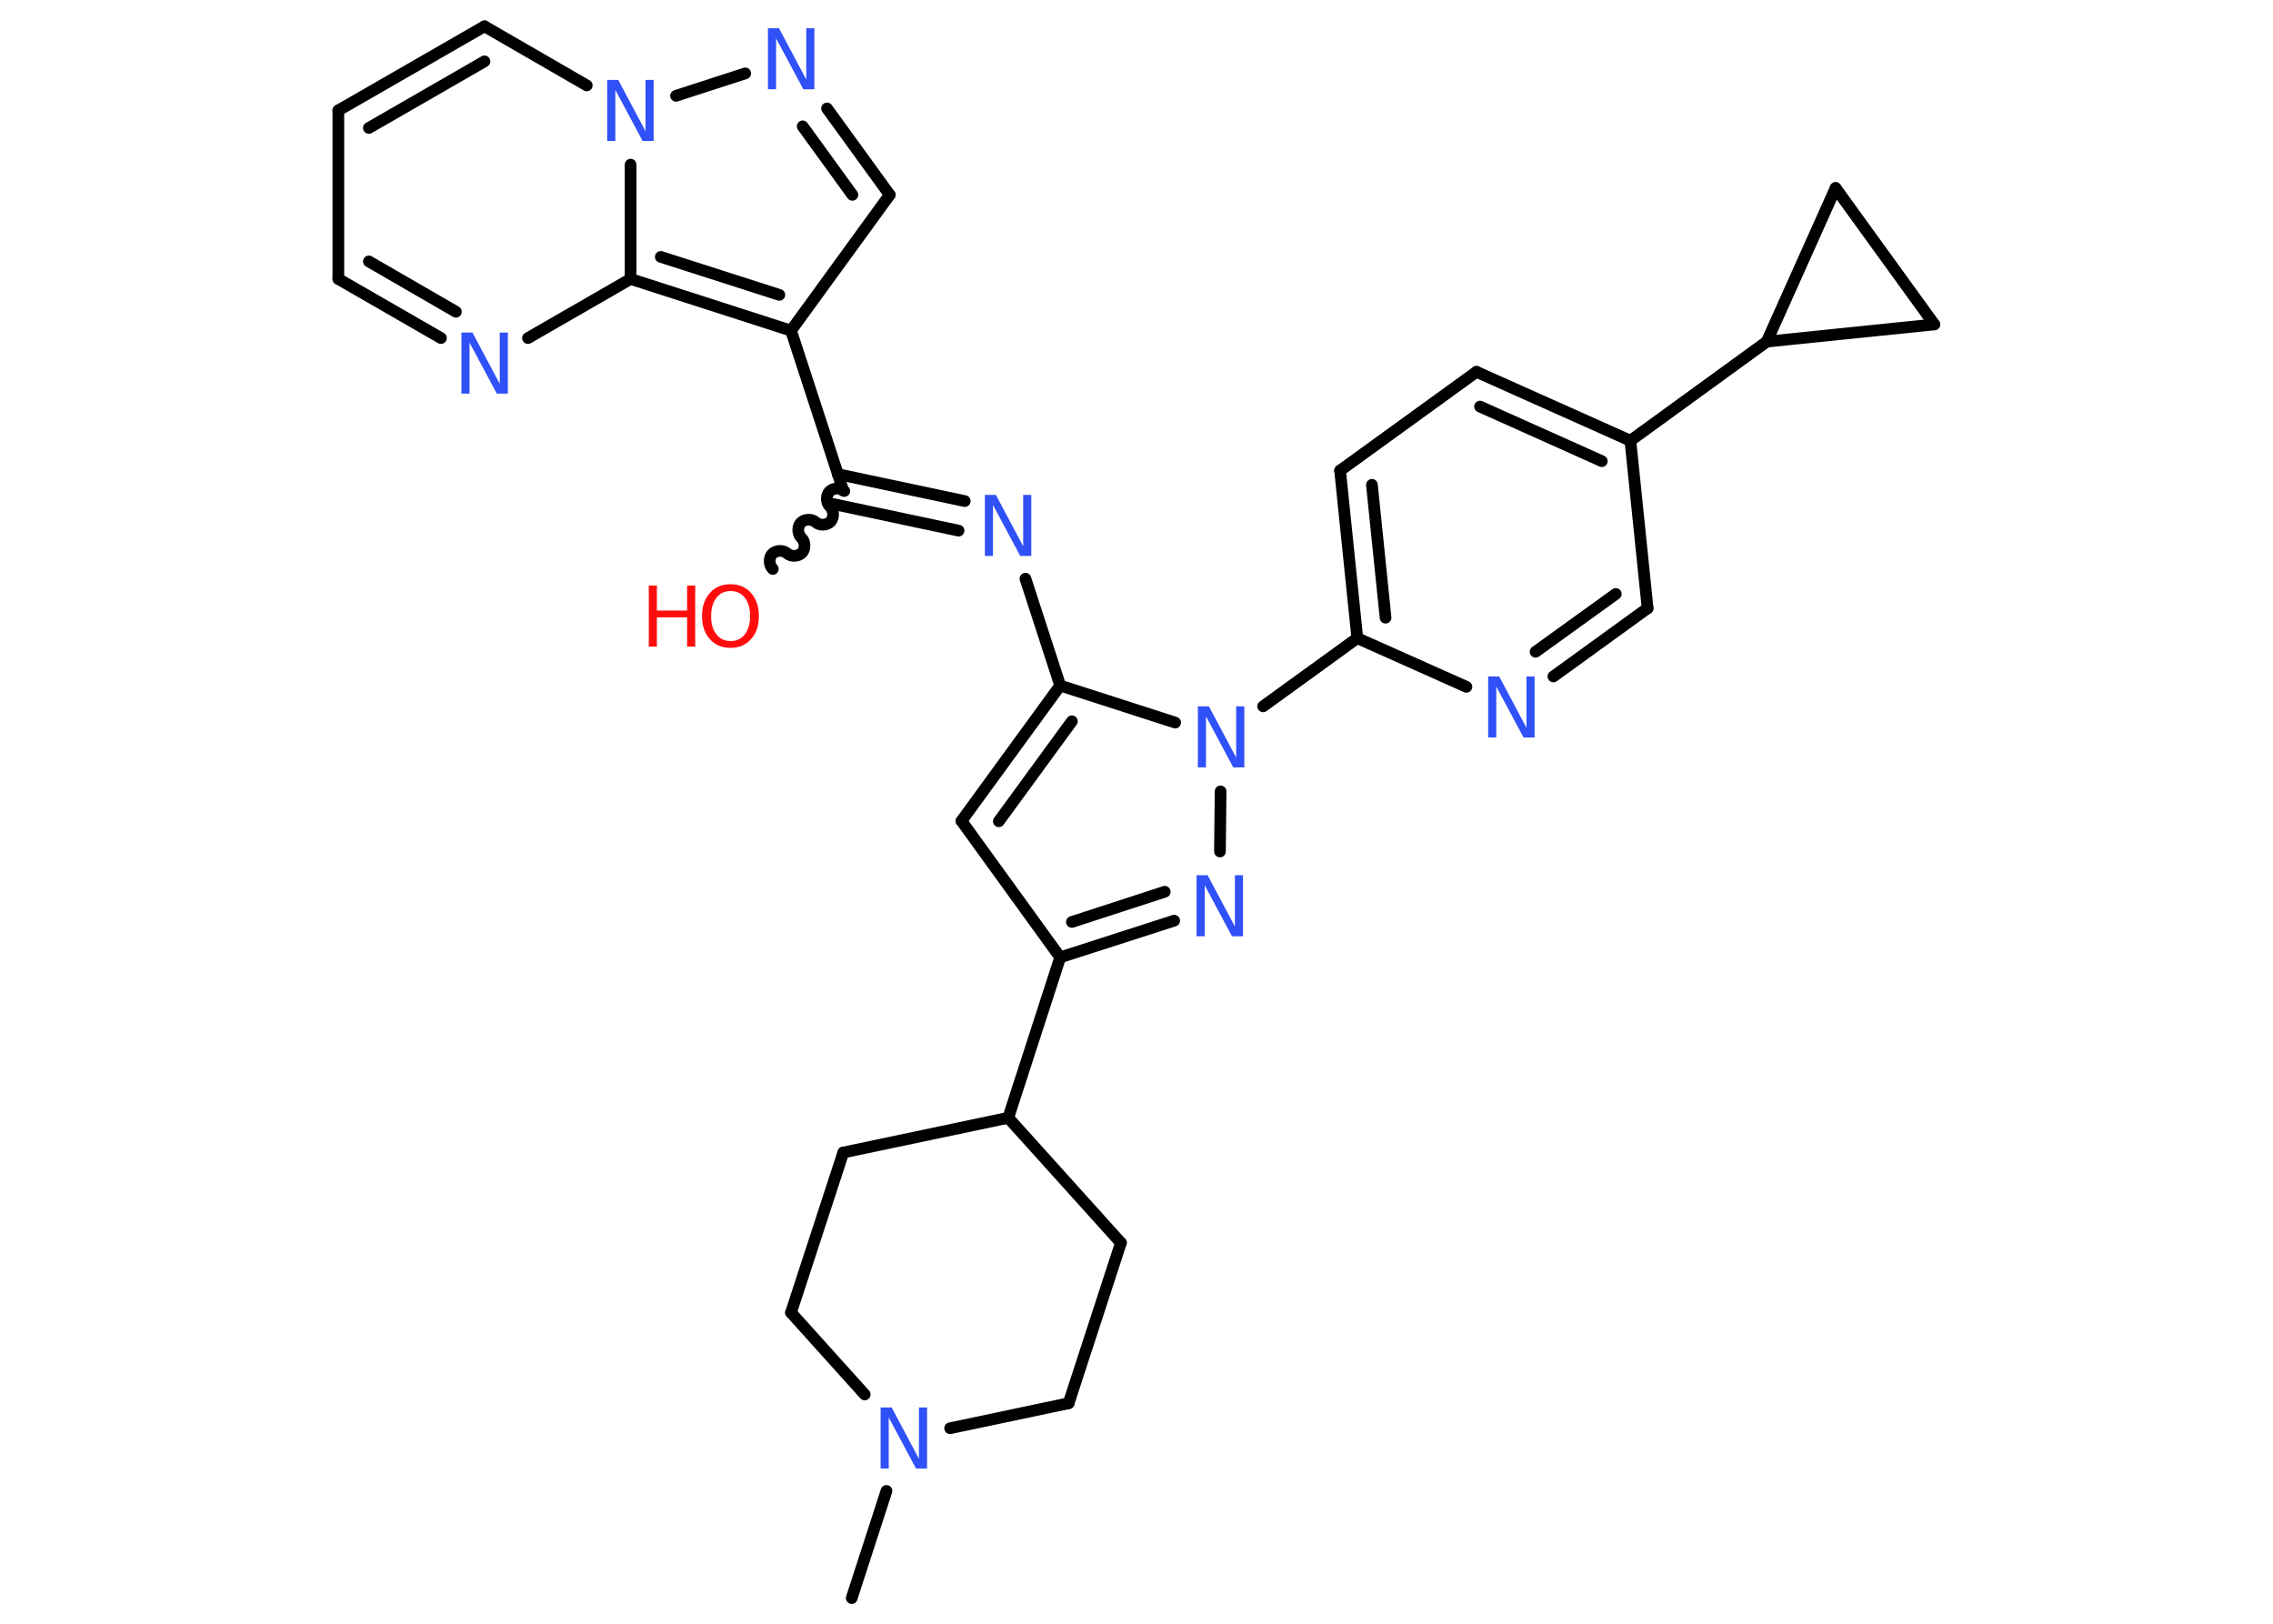 <?xml version='1.0' encoding='UTF-8'?>
<!DOCTYPE svg PUBLIC "-//W3C//DTD SVG 1.1//EN" "http://www.w3.org/Graphics/SVG/1.1/DTD/svg11.dtd">
<svg version='1.2' xmlns='http://www.w3.org/2000/svg' xmlns:xlink='http://www.w3.org/1999/xlink' width='70.0mm' height='50.0mm' viewBox='0 0 70.0 50.0'>
  <desc>Generated by the Chemistry Development Kit (http://github.com/cdk)</desc>
  <g stroke-linecap='round' stroke-linejoin='round' stroke='#000000' stroke-width='.36' fill='#3050F8'>
    <rect x='.0' y='.0' width='70.0' height='50.0' fill='#FFFFFF' stroke='none'/>
    <g id='mol1' class='mol'>
      <line id='mol1bnd1' class='bond' x1='26.23' y1='49.21' x2='27.3' y2='45.91'/>
      <line id='mol1bnd2' class='bond' x1='26.63' y1='42.94' x2='24.36' y2='40.42'/>
      <line id='mol1bnd3' class='bond' x1='24.36' y1='40.42' x2='25.97' y2='35.49'/>
      <line id='mol1bnd4' class='bond' x1='25.97' y1='35.49' x2='31.05' y2='34.42'/>
      <line id='mol1bnd5' class='bond' x1='31.05' y1='34.42' x2='32.65' y2='29.48'/>
      <line id='mol1bnd6' class='bond' x1='32.65' y1='29.48' x2='29.61' y2='25.28'/>
      <g id='mol1bnd7' class='bond'>
        <line x1='32.65' y1='21.11' x2='29.61' y2='25.28'/>
        <line x1='33.01' y1='22.21' x2='30.76' y2='25.29'/>
      </g>
      <line id='mol1bnd8' class='bond' x1='32.65' y1='21.11' x2='31.58' y2='17.82'/>
      <g id='mol1bnd9' class='bond'>
        <line x1='29.52' y1='16.34' x2='25.61' y2='15.51'/>
        <line x1='29.71' y1='15.43' x2='25.8' y2='14.6'/>
      </g>
      <path id='mol1bnd10' class='bond' d='M23.8 17.52c-.12 -.11 -.13 -.34 -.02 -.46c.11 -.12 .34 -.13 .46 -.02c.12 .11 .35 .1 .46 -.02c.11 -.12 .1 -.35 -.02 -.46c-.12 -.11 -.13 -.34 -.02 -.46c.11 -.12 .34 -.13 .46 -.02c.12 .11 .35 .1 .46 -.02c.11 -.12 .1 -.35 -.02 -.46c-.12 -.11 -.13 -.34 -.02 -.46c.11 -.12 .34 -.13 .46 -.02' fill='none' stroke='#000000' stroke-width='.36'/>
      <line id='mol1bnd11' class='bond' x1='25.97' y1='15.11' x2='24.36' y2='10.18'/>
      <line id='mol1bnd12' class='bond' x1='24.36' y1='10.18' x2='27.4' y2='6.0'/>
      <g id='mol1bnd13' class='bond'>
        <line x1='27.4' y1='6.0' x2='25.47' y2='3.34'/>
        <line x1='26.25' y1='6.0' x2='24.72' y2='3.89'/>
      </g>
      <line id='mol1bnd14' class='bond' x1='22.95' y1='2.26' x2='20.82' y2='2.95'/>
      <line id='mol1bnd15' class='bond' x1='18.07' y1='2.63' x2='14.92' y2='.81'/>
      <g id='mol1bnd16' class='bond'>
        <line x1='14.92' y1='.81' x2='10.42' y2='3.4'/>
        <line x1='14.92' y1='1.89' x2='11.36' y2='3.94'/>
      </g>
      <line id='mol1bnd17' class='bond' x1='10.42' y1='3.4' x2='10.42' y2='8.59'/>
      <g id='mol1bnd18' class='bond'>
        <line x1='10.42' y1='8.59' x2='13.58' y2='10.41'/>
        <line x1='11.36' y1='8.05' x2='14.04' y2='9.6'/>
      </g>
      <line id='mol1bnd19' class='bond' x1='16.26' y1='10.41' x2='19.42' y2='8.59'/>
      <g id='mol1bnd20' class='bond'>
        <line x1='19.42' y1='8.59' x2='24.36' y2='10.18'/>
        <line x1='20.35' y1='7.91' x2='24.0' y2='9.08'/>
      </g>
      <line id='mol1bnd21' class='bond' x1='19.42' y1='5.07' x2='19.42' y2='8.59'/>
      <line id='mol1bnd22' class='bond' x1='32.65' y1='21.11' x2='36.19' y2='22.25'/>
      <line id='mol1bnd23' class='bond' x1='38.9' y1='21.75' x2='41.8' y2='19.65'/>
      <g id='mol1bnd24' class='bond'>
        <line x1='41.27' y1='14.49' x2='41.8' y2='19.65'/>
        <line x1='42.25' y1='14.93' x2='42.67' y2='19.02'/>
      </g>
      <line id='mol1bnd25' class='bond' x1='41.27' y1='14.49' x2='45.47' y2='11.45'/>
      <g id='mol1bnd26' class='bond'>
        <line x1='50.21' y1='13.57' x2='45.47' y2='11.45'/>
        <line x1='49.33' y1='14.2' x2='45.58' y2='12.52'/>
      </g>
      <line id='mol1bnd27' class='bond' x1='50.21' y1='13.57' x2='54.41' y2='10.52'/>
      <line id='mol1bnd28' class='bond' x1='54.41' y1='10.52' x2='56.53' y2='5.79'/>
      <line id='mol1bnd29' class='bond' x1='56.53' y1='5.79' x2='59.57' y2='9.99'/>
      <line id='mol1bnd30' class='bond' x1='54.41' y1='10.52' x2='59.57' y2='9.99'/>
      <line id='mol1bnd31' class='bond' x1='50.21' y1='13.57' x2='50.74' y2='18.73'/>
      <g id='mol1bnd32' class='bond'>
        <line x1='47.84' y1='20.83' x2='50.74' y2='18.73'/>
        <line x1='47.29' y1='20.07' x2='49.76' y2='18.29'/>
      </g>
      <line id='mol1bnd33' class='bond' x1='41.8' y1='19.65' x2='45.16' y2='21.15'/>
      <line id='mol1bnd34' class='bond' x1='37.59' y1='24.37' x2='37.57' y2='26.22'/>
      <g id='mol1bnd35' class='bond'>
        <line x1='32.65' y1='29.48' x2='36.16' y2='28.35'/>
        <line x1='33.01' y1='28.39' x2='35.87' y2='27.46'/>
      </g>
      <line id='mol1bnd36' class='bond' x1='31.05' y1='34.42' x2='34.52' y2='38.27'/>
      <line id='mol1bnd37' class='bond' x1='34.52' y1='38.27' x2='32.91' y2='43.21'/>
      <line id='mol1bnd38' class='bond' x1='29.26' y1='43.98' x2='32.91' y2='43.21'/>
      <path id='mol1atm2' class='atom' d='M27.12 43.34h.34l.84 1.58v-1.58h.25v1.88h-.34l-.84 -1.57v1.57h-.25v-1.88z' stroke='none'/>
      <path id='mol1atm9' class='atom' d='M30.33 15.24h.34l.84 1.58v-1.58h.25v1.88h-.34l-.84 -1.57v1.57h-.25v-1.88z' stroke='none'/>
      <g id='mol1atm11' class='atom'>
        <path d='M22.5 18.2q-.28 .0 -.44 .21q-.16 .21 -.16 .56q.0 .36 .16 .56q.16 .21 .44 .21q.28 .0 .44 -.21q.16 -.21 .16 -.56q.0 -.36 -.16 -.56q-.16 -.21 -.44 -.21zM22.5 17.99q.39 .0 .63 .27q.24 .27 .24 .71q.0 .45 -.24 .71q-.24 .27 -.63 .27q-.4 .0 -.64 -.27q-.24 -.27 -.24 -.71q.0 -.44 .24 -.71q.24 -.27 .64 -.27z' stroke='none' fill='#FF0D0D'/>
        <path d='M19.98 18.03h.25v.77h.93v-.77h.25v1.88h-.25v-.9h-.93v.9h-.25v-1.88z' stroke='none' fill='#FF0D0D'/>
      </g>
      <path id='mol1atm14' class='atom' d='M23.65 .87h.34l.84 1.58v-1.58h.25v1.88h-.34l-.84 -1.57v1.57h-.25v-1.88z' stroke='none'/>
      <path id='mol1atm15' class='atom' d='M18.7 2.46h.34l.84 1.58v-1.58h.25v1.88h-.34l-.84 -1.57v1.57h-.25v-1.88z' stroke='none'/>
      <path id='mol1atm19' class='atom' d='M14.21 10.24h.34l.84 1.58v-1.58h.25v1.88h-.34l-.84 -1.57v1.57h-.25v-1.88z' stroke='none'/>
      <path id='mol1atm21' class='atom' d='M36.89 21.75h.34l.84 1.58v-1.58h.25v1.88h-.34l-.84 -1.57v1.57h-.25v-1.88z' stroke='none'/>
      <path id='mol1atm30' class='atom' d='M45.83 20.83h.34l.84 1.58v-1.58h.25v1.88h-.34l-.84 -1.57v1.57h-.25v-1.88z' stroke='none'/>
      <path id='mol1atm31' class='atom' d='M36.85 26.95h.34l.84 1.58v-1.58h.25v1.88h-.34l-.84 -1.57v1.57h-.25v-1.88z' stroke='none'/>
    </g>
  </g>
</svg>
